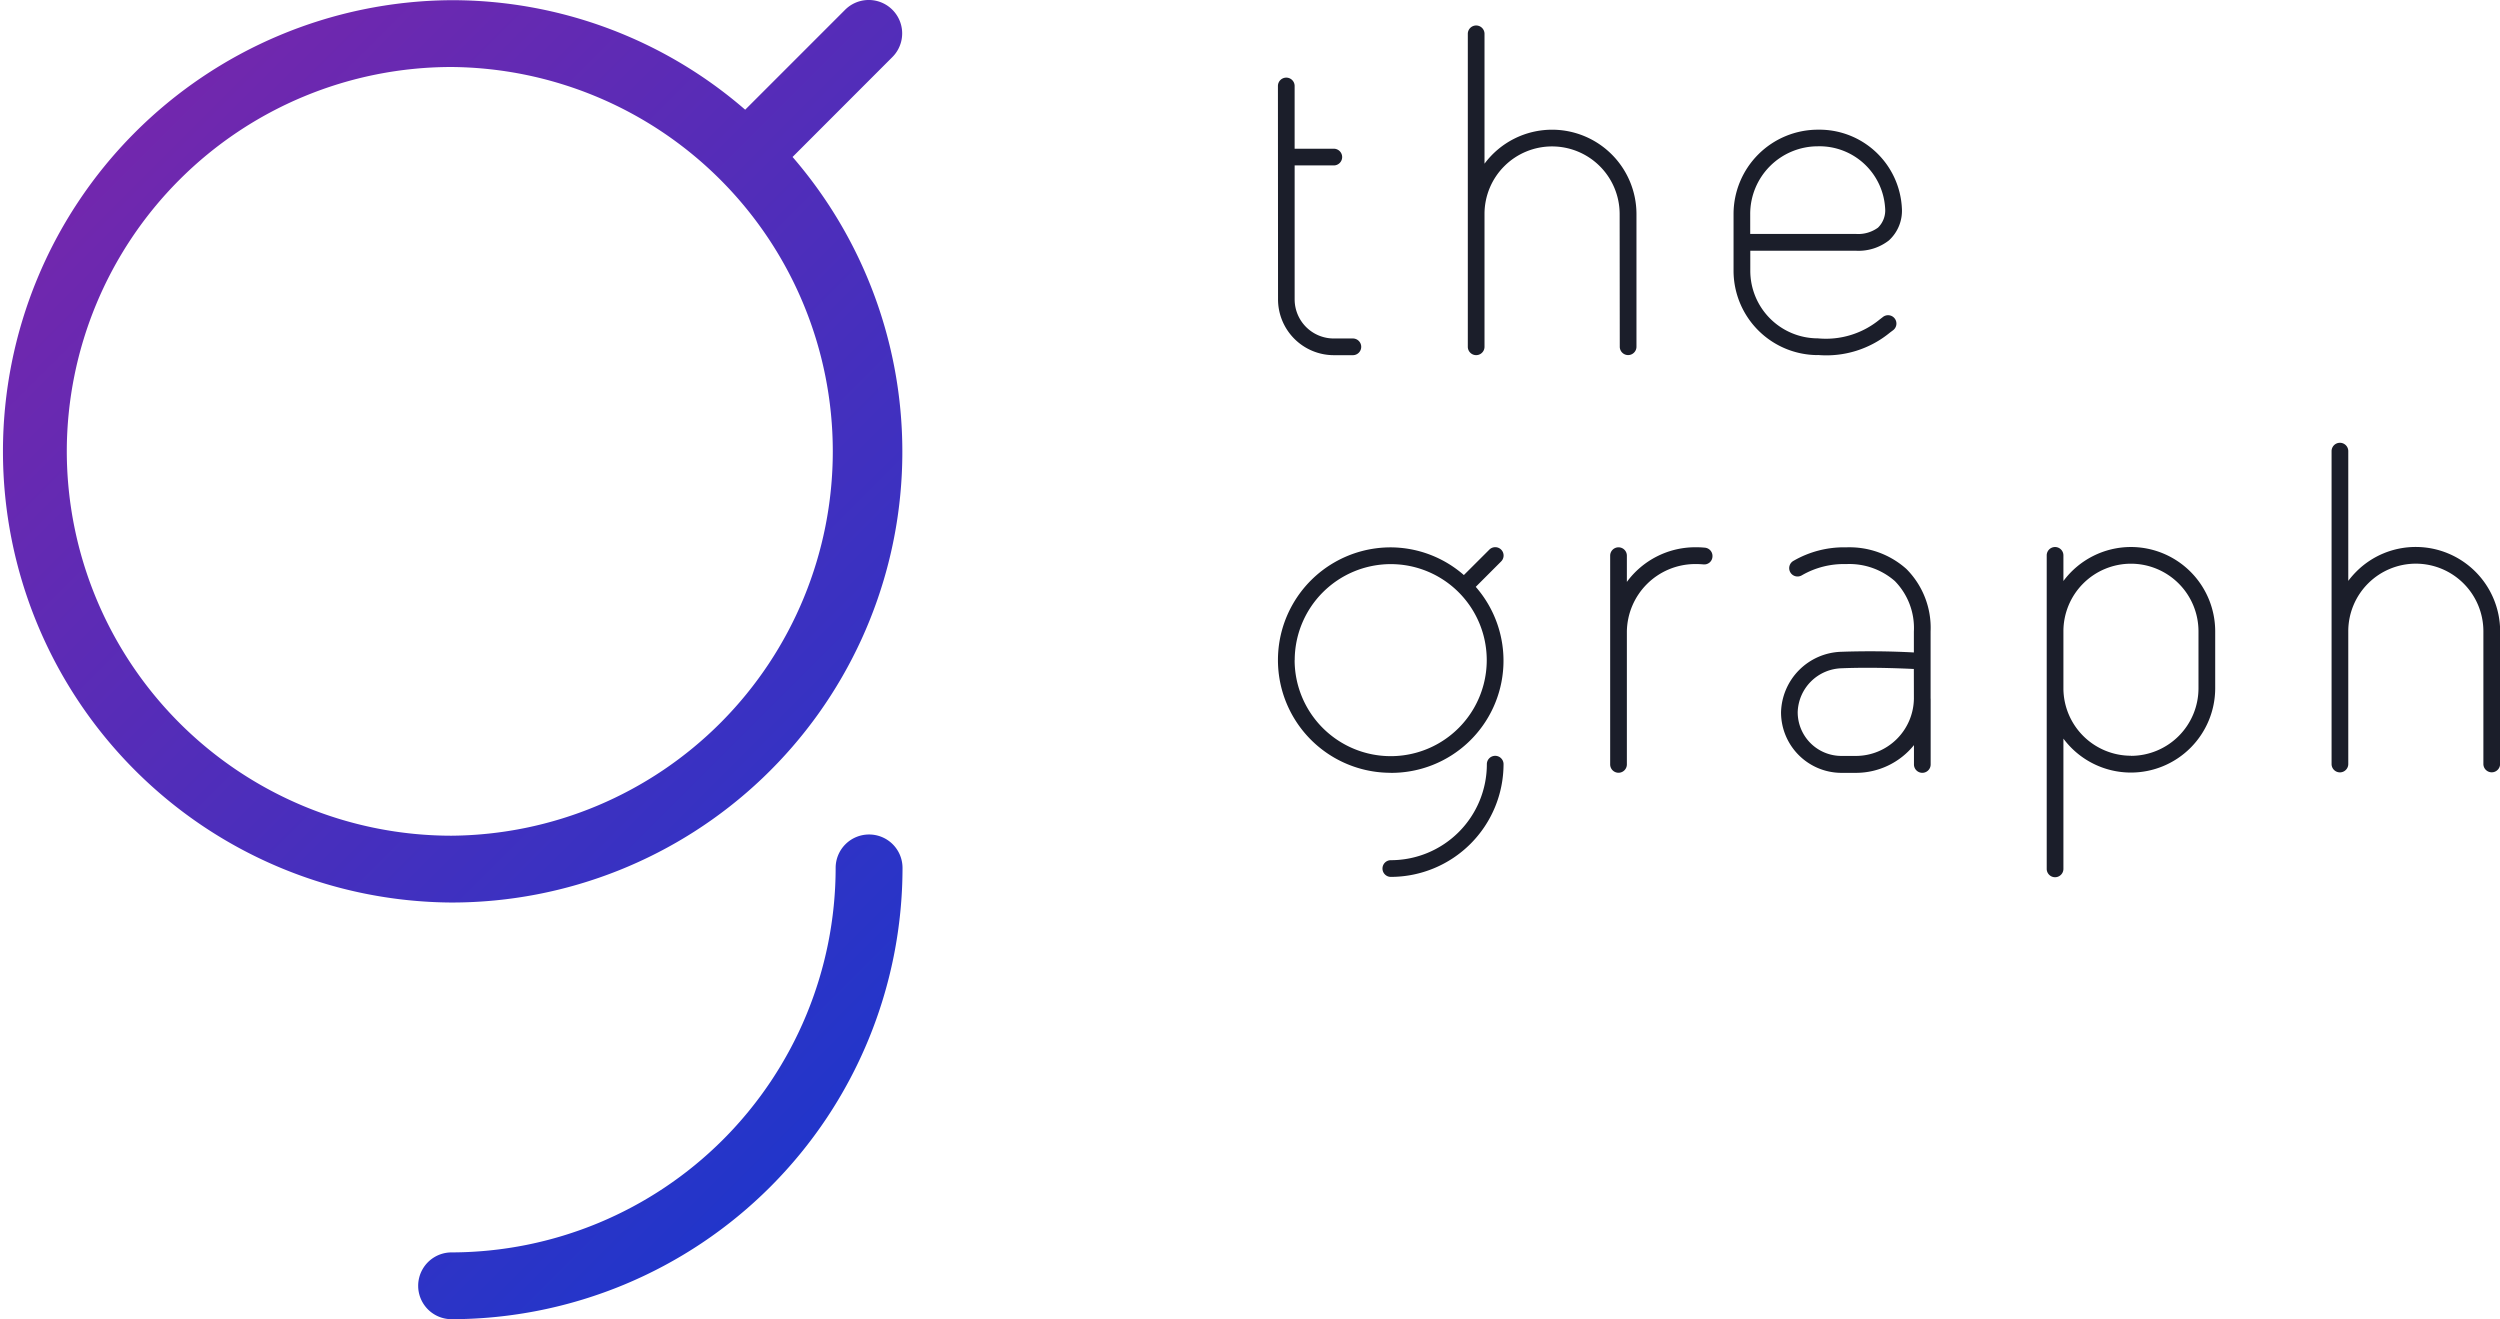 <svg xmlns="http://www.w3.org/2000/svg" viewBox="0 0 119.77 63.202"><defs><style>.cls-1{fill:#1b1e2a}.Graphic-Style-7{fill:url(#linear-gradient)}</style><linearGradient id="linear-gradient" x1="53.761" y1="53.735" x2="2.914" y2="2.888" gradientUnits="userSpaceOnUse"><stop offset="0" stop-color="#1438cf"/><stop offset="1" stop-color="#7926ab"/></linearGradient></defs><title>Aztec g &amp;amp; wordmark - c - bb</title><g id="Layer_2" data-name="Layer 2"><g id="content"><path class="cls-1" d="M87.089 17.007a4.794 4.794 0 0 0 3.46-1.078l.134-.1a.4.4 0 1 0-.483-.637l-.14.107a4.056 4.056 0 0 1-2.971.911 3.24 3.24 0 0 1-3.236-3.236v-.962h5.055a2.369 2.369 0 0 0 1.586-.494 1.923 1.923 0 0 0 .622-1.536 3.959 3.959 0 0 0-4.029-3.769 4.045 4.045 0 0 0-4.036 4.04v2.723a4.043 4.043 0 0 0 4.037 4.036zm-3.24-6.759a3.241 3.241 0 0 1 3.235-3.239 3.15 3.15 0 0 1 3.229 2.968 1.153 1.153 0 0 1-.343.93 1.613 1.613 0 0 1-1.065.3h-5.056zM66.627 37.026a5.373 5.373 0 0 0 4.073-8.911l1.21-1.211a.4.4 0 1 0-.566-.565l-1.213 1.211a5.355 5.355 0 0 0-3.507-1.327 5.4 5.4 0 0 0 0 10.8zm-4.6-5.4a4.606 4.606 0 0 1 4.6-4.6 4.6 4.6 0 0 1 0 9.2 4.606 4.606 0 0 1-4.604-4.599zm10.005 4.984a5.407 5.407 0 0 1-5.4 5.4.4.4 0 0 1 0-.8 4.6 4.6 0 0 0 4.6-4.6.4.4 0 1 1 .8 0zm47.742-.01a.4.4 0 0 1-.8 0v-6.36a3.24 3.24 0 0 0-3.237-3.236 3.24 3.24 0 0 0-3.236 3.225v6.374a.4.4 0 0 1-.8 0v-14.99a.4.4 0 1 1 .8 0v6.216a4.2 4.2 0 0 1 .383-.442 4.014 4.014 0 0 1 2.855-1.183 4.044 4.044 0 0 1 4.038 4.036zm-17.683-10.394a4.034 4.034 0 0 0-3.237 1.629v-1.228a.4.4 0 0 0-.8 0v15.019a.4.4 0 1 0 .8 0v-6.24a4.033 4.033 0 0 0 3.236 1.626 4.043 4.043 0 0 0 4.036-4.039v-2.731a4.043 4.043 0 0 0-4.035-4.036zm0 10a3.24 3.24 0 0 1-3.237-3.2v-2.761a3.239 3.239 0 0 1 3.235-3.239 3.24 3.24 0 0 1 3.236 3.236v2.731a3.239 3.239 0 0 1-3.232 3.238zM82.04 26.675a.39.39 0 0 1-.427.364H81.6a3.925 3.925 0 0 0-.423-.016 3.28 3.28 0 0 0-3.237 3.237v6.361a.4.4 0 1 1-.8 0v-10a.4.4 0 1 1 .8 0v1.257a4.07 4.07 0 0 1 3.238-1.66 4.471 4.471 0 0 1 .5.02.4.4 0 0 1 .362.437zm10.451 6.759v-3.181a3.992 3.992 0 0 0-1.165-3 4.094 4.094 0 0 0-2.871-1.031 4.824 4.824 0 0 0-2.525.643.4.4 0 1 0 .387.7 4.023 4.023 0 0 1 2.138-.541 3.31 3.31 0 0 1 2.323.813 3.216 3.216 0 0 1 .912 2.421v1a39.386 39.386 0 0 0-3.482-.032 2.977 2.977 0 0 0-2.882 2.9 2.9 2.9 0 0 0 2.9 2.9h.689a3.573 3.573 0 0 0 2.779-1.329v.927a.4.4 0 0 0 .8 0v-3.136c-.003-.025-.003-.039-.003-.054zm-.8.039a2.782 2.782 0 0 1-2.778 2.742h-.689a2.095 2.095 0 0 1-2.1-2.1 2.169 2.169 0 0 1 2.112-2.1c.393-.016.8-.023 1.238-.023.678 0 1.413.019 2.214.057zM77.594 10.25a3.239 3.239 0 0 0-3.237-3.235 3.235 3.235 0 0 0-3.237 3.225v6.374a.4.4 0 0 1-.8 0V1.621a.4.4 0 1 1 .8 0v6.222a4.033 4.033 0 0 1 3.236-1.629A4.044 4.044 0 0 1 78.4 10.25v6.361a.4.4 0 1 1-.8 0zm-16.366 4.1l-.005-10.231a.4.4 0 1 1 .8 0v3.006H63.9a.4.4 0 1 1 0 .8h-1.876v6.42a1.874 1.874 0 0 0 1.876 1.871h.913a.4.4 0 1 1 0 .8H63.9a2.676 2.676 0 0 1-2.672-2.671z"/><path class="Graphic-Style-7" d="M21.625 43.238A21.594 21.594 0 0 0 37.97 7.52l4.783-4.787A1.6 1.6 0 0 0 40.487.469L35.7 5.256A21.439 21.439 0 0 0 21.615.009h-.01a21.615 21.615 0 0 0 .01 43.229zM3.2 21.631A18.436 18.436 0 0 1 21.607 3.21h.008a18.414 18.414 0 0 1 .008 36.827h-.008A18.436 18.436 0 0 1 3.2 21.631zm40.038 19.946A21.638 21.638 0 0 1 21.634 63.2a1.6 1.6 0 0 1 0-3.2 18.434 18.434 0 0 0 18.4-18.421 1.6 1.6 0 0 1 1.6-1.6 1.6 1.6 0 0 1 1.604 1.598z"/></g></g></svg>